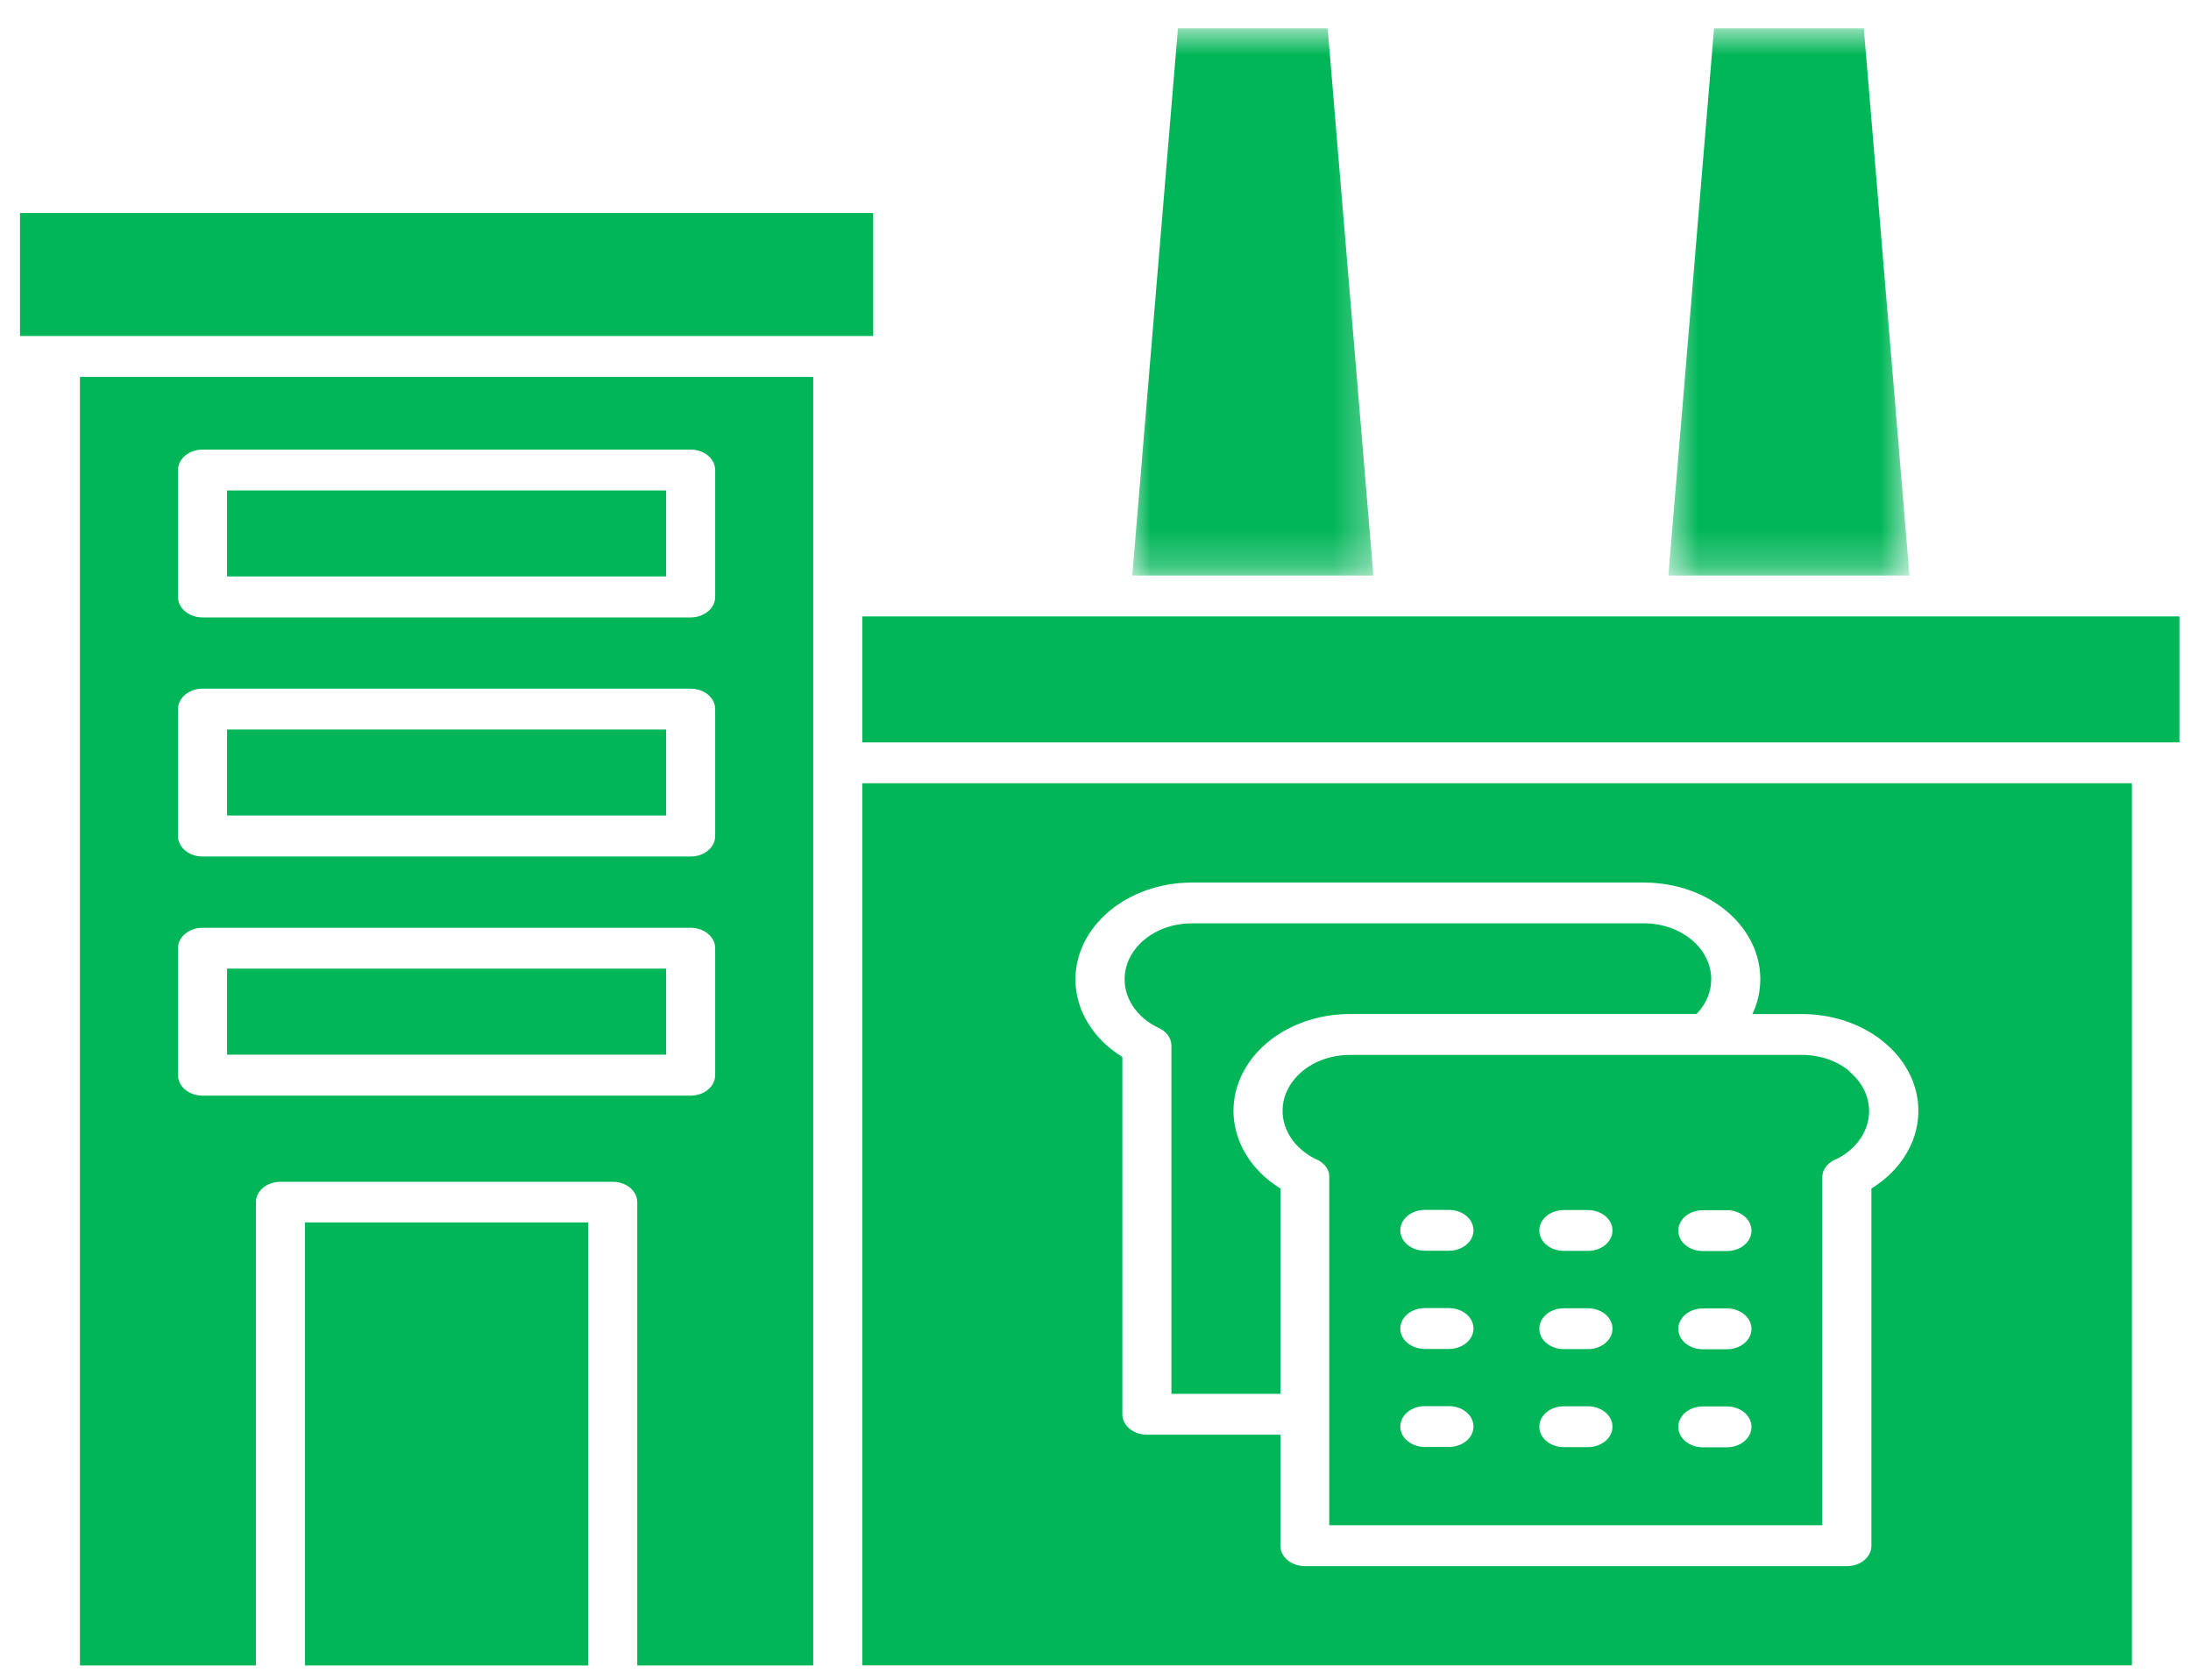 <svg width="60" height="46" viewBox="0 0 60 46" fill="none" xmlns="http://www.w3.org/2000/svg">
<path d="M2.189 10.321V45.61H7.008V32.923C7.008 32.887 7.013 32.85 7.021 32.814C7.03 32.778 7.043 32.743 7.06 32.709C7.076 32.676 7.097 32.643 7.122 32.613C7.146 32.582 7.174 32.554 7.205 32.528C7.237 32.502 7.27 32.479 7.307 32.458C7.344 32.438 7.383 32.421 7.423 32.407C7.464 32.393 7.506 32.382 7.55 32.375C7.593 32.368 7.636 32.364 7.68 32.364H16.779C16.823 32.364 16.867 32.368 16.91 32.375C16.954 32.382 16.996 32.393 17.036 32.407C17.077 32.421 17.116 32.438 17.153 32.458C17.189 32.479 17.223 32.502 17.254 32.528C17.285 32.554 17.313 32.582 17.338 32.613C17.363 32.643 17.383 32.676 17.4 32.709C17.417 32.743 17.43 32.778 17.438 32.814C17.447 32.85 17.451 32.887 17.451 32.923V45.61H22.27V10.321H2.189ZM19.585 29.445C19.585 29.482 19.581 29.518 19.572 29.554C19.564 29.59 19.551 29.625 19.534 29.659C19.517 29.693 19.497 29.725 19.472 29.756C19.448 29.786 19.42 29.815 19.388 29.841C19.357 29.866 19.323 29.89 19.287 29.91C19.25 29.931 19.211 29.948 19.171 29.962C19.13 29.976 19.088 29.986 19.044 29.994C19.001 30.001 18.957 30.005 18.913 30.005H5.546C5.502 30.005 5.458 30.001 5.415 29.994C5.372 29.986 5.33 29.976 5.289 29.962C5.248 29.948 5.21 29.931 5.173 29.91C5.136 29.89 5.102 29.866 5.071 29.841C5.04 29.815 5.012 29.786 4.988 29.756C4.963 29.725 4.942 29.693 4.926 29.659C4.908 29.625 4.896 29.59 4.887 29.554C4.878 29.518 4.874 29.482 4.874 29.445V25.967C4.874 25.93 4.878 25.894 4.887 25.858C4.896 25.822 4.908 25.787 4.926 25.753C4.942 25.719 4.963 25.687 4.988 25.656C5.012 25.626 5.04 25.598 5.071 25.572C5.102 25.546 5.136 25.523 5.173 25.502C5.21 25.482 5.248 25.464 5.289 25.451C5.33 25.436 5.372 25.426 5.415 25.419C5.458 25.412 5.502 25.408 5.546 25.408H18.913C18.957 25.408 19.001 25.412 19.044 25.419C19.088 25.426 19.13 25.436 19.171 25.451C19.211 25.464 19.25 25.482 19.287 25.502C19.323 25.523 19.357 25.546 19.388 25.572C19.42 25.598 19.448 25.626 19.472 25.656C19.497 25.687 19.517 25.719 19.534 25.753C19.551 25.787 19.564 25.822 19.572 25.858C19.581 25.894 19.585 25.93 19.585 25.967V29.445ZM19.585 22.897C19.585 22.934 19.581 22.97 19.572 23.006C19.564 23.042 19.551 23.077 19.534 23.111C19.517 23.145 19.497 23.177 19.472 23.208C19.448 23.238 19.42 23.267 19.388 23.292C19.357 23.319 19.323 23.342 19.287 23.362C19.25 23.382 19.211 23.4 19.171 23.414C19.13 23.428 19.088 23.438 19.044 23.446C19.001 23.453 18.957 23.456 18.913 23.456H5.546C5.502 23.456 5.458 23.453 5.415 23.446C5.372 23.438 5.33 23.428 5.289 23.414C5.248 23.4 5.21 23.382 5.173 23.362C5.136 23.342 5.102 23.319 5.071 23.292C5.04 23.267 5.012 23.238 4.988 23.208C4.963 23.177 4.942 23.145 4.926 23.111C4.908 23.077 4.896 23.042 4.887 23.006C4.878 22.97 4.874 22.934 4.874 22.897V19.419C4.874 19.382 4.878 19.346 4.887 19.31C4.896 19.274 4.908 19.239 4.926 19.205C4.942 19.171 4.963 19.139 4.988 19.108C5.012 19.078 5.04 19.049 5.071 19.024C5.102 18.997 5.136 18.974 5.173 18.954C5.21 18.934 5.248 18.916 5.289 18.902C5.33 18.888 5.372 18.878 5.415 18.87C5.458 18.863 5.502 18.86 5.546 18.86H18.913C18.957 18.86 19.001 18.863 19.044 18.87C19.088 18.878 19.13 18.888 19.171 18.902C19.211 18.916 19.25 18.934 19.287 18.954C19.323 18.974 19.357 18.997 19.388 19.024C19.42 19.049 19.448 19.078 19.472 19.108C19.497 19.139 19.517 19.171 19.534 19.205C19.551 19.239 19.564 19.274 19.572 19.31C19.581 19.346 19.585 19.382 19.585 19.419V22.897ZM19.585 16.349C19.585 16.386 19.581 16.422 19.572 16.458C19.564 16.494 19.551 16.529 19.534 16.563C19.517 16.597 19.497 16.629 19.472 16.66C19.448 16.69 19.42 16.718 19.388 16.744C19.357 16.77 19.323 16.793 19.287 16.814C19.25 16.834 19.211 16.852 19.171 16.866C19.13 16.88 19.088 16.89 19.044 16.897C19.001 16.904 18.957 16.908 18.913 16.908H5.546C5.502 16.908 5.458 16.904 5.415 16.897C5.372 16.89 5.33 16.88 5.289 16.866C5.248 16.852 5.21 16.834 5.173 16.814C5.136 16.793 5.102 16.77 5.071 16.744C5.04 16.718 5.012 16.69 4.988 16.66C4.963 16.629 4.942 16.597 4.926 16.563C4.908 16.529 4.896 16.494 4.887 16.458C4.878 16.422 4.874 16.386 4.874 16.349V12.872C4.874 12.835 4.878 12.799 4.887 12.763C4.896 12.727 4.908 12.692 4.926 12.658C4.942 12.624 4.963 12.592 4.988 12.561C5.012 12.53 5.04 12.502 5.071 12.476C5.102 12.45 5.136 12.427 5.173 12.407C5.21 12.387 5.248 12.369 5.289 12.355C5.33 12.341 5.372 12.331 5.415 12.323C5.458 12.316 5.502 12.313 5.546 12.313H18.913C18.957 12.313 19.001 12.316 19.044 12.323C19.088 12.331 19.13 12.341 19.171 12.355C19.211 12.369 19.25 12.387 19.287 12.407C19.323 12.427 19.357 12.45 19.388 12.476C19.42 12.502 19.448 12.53 19.472 12.561C19.497 12.592 19.517 12.624 19.534 12.658C19.551 12.692 19.564 12.727 19.572 12.763C19.581 12.799 19.585 12.835 19.585 12.872V16.349Z" fill="#01B658"/>
<path d="M0.548 5.833H23.912V9.202H0.548V5.833Z" fill="#01B658"/>
<path d="M8.352 33.477H16.107V45.61H8.352V33.477Z" fill="#01B658"/>
<path d="M6.218 26.526H18.241V28.883H6.218V26.526Z" fill="#01B658"/>
<path d="M6.218 19.978H18.241V22.334H6.218V19.978Z" fill="#01B658"/>
<path d="M6.218 13.431H18.241V15.786H6.218V13.431Z" fill="#01B658"/>
<mask id="mask0_47_174" style="mask-type:luminance" maskUnits="userSpaceOnUse" x="30" y="0" width="8" height="16">
<path d="M30.937 0.778H37.69V15.763H30.937V0.778Z" fill="white"/>
</mask>
<g mask="url(#mask0_47_174)">
<path d="M37.61 15.762H31.007L32.258 0.776H36.358L37.61 15.762Z" fill="#01B658"/>
</g>
<path d="M23.615 16.88H59.683V20.331H23.615V16.88Z" fill="#01B658"/>
<mask id="mask1_47_174" style="mask-type:luminance" maskUnits="userSpaceOnUse" x="45" y="0" width="8" height="16">
<path d="M45.629 0.778H52.291V15.763H45.629V0.778Z" fill="white"/>
</mask>
<g mask="url(#mask1_47_174)">
<path d="M52.291 15.762H45.688L46.939 0.776H51.04L52.291 15.762Z" fill="#01B658"/>
</g>
<path d="M23.615 21.45V45.607H58.382V21.45H23.615ZM51.248 32.547V42.331C51.248 42.368 51.244 42.404 51.235 42.44C51.227 42.476 51.214 42.511 51.197 42.545C51.18 42.579 51.159 42.611 51.135 42.642C51.11 42.672 51.083 42.701 51.051 42.727C51.02 42.753 50.986 42.776 50.95 42.796C50.913 42.817 50.874 42.834 50.833 42.848C50.792 42.862 50.75 42.873 50.707 42.88C50.664 42.887 50.62 42.891 50.576 42.891H35.736C35.692 42.891 35.648 42.887 35.605 42.88C35.562 42.873 35.52 42.862 35.479 42.848C35.438 42.834 35.399 42.817 35.363 42.796C35.326 42.776 35.292 42.753 35.261 42.727C35.23 42.701 35.202 42.672 35.177 42.642C35.153 42.611 35.132 42.579 35.115 42.545C35.098 42.511 35.085 42.476 35.077 42.44C35.068 42.404 35.064 42.368 35.064 42.331V39.289H31.407C31.363 39.289 31.319 39.286 31.276 39.278C31.233 39.271 31.191 39.261 31.15 39.247C31.109 39.233 31.07 39.215 31.034 39.195C30.997 39.175 30.963 39.151 30.932 39.125C30.901 39.099 30.873 39.071 30.848 39.041C30.824 39.01 30.803 38.978 30.786 38.944C30.769 38.91 30.756 38.875 30.748 38.839C30.739 38.803 30.735 38.767 30.735 38.73V28.945C30.536 28.822 30.356 28.681 30.196 28.524C30.037 28.366 29.901 28.194 29.79 28.01C29.678 27.825 29.594 27.633 29.536 27.432C29.479 27.231 29.45 27.027 29.45 26.82C29.45 26.734 29.456 26.647 29.466 26.561C29.476 26.474 29.491 26.389 29.512 26.304C29.532 26.218 29.558 26.134 29.588 26.051C29.618 25.968 29.654 25.887 29.693 25.806C29.733 25.726 29.778 25.648 29.827 25.572C29.876 25.495 29.93 25.421 29.988 25.349C30.046 25.276 30.108 25.207 30.174 25.14C30.24 25.073 30.31 25.009 30.384 24.947C30.457 24.886 30.534 24.828 30.615 24.773C30.695 24.717 30.779 24.666 30.866 24.617C30.953 24.569 31.042 24.525 31.134 24.484C31.226 24.443 31.32 24.406 31.416 24.372C31.512 24.339 31.61 24.31 31.71 24.285C31.81 24.259 31.911 24.238 32.013 24.221C32.115 24.204 32.218 24.192 32.322 24.183C32.426 24.174 32.53 24.17 32.634 24.17H45.02C45.084 24.17 45.149 24.171 45.213 24.174C45.277 24.177 45.341 24.182 45.405 24.189C45.469 24.195 45.533 24.203 45.596 24.213C45.659 24.222 45.722 24.233 45.785 24.246C45.847 24.259 45.909 24.273 45.971 24.289C46.032 24.305 46.093 24.322 46.153 24.341C46.213 24.36 46.273 24.381 46.331 24.403C46.39 24.425 46.448 24.448 46.505 24.473C46.562 24.498 46.618 24.524 46.673 24.552C46.728 24.58 46.782 24.609 46.835 24.639C46.888 24.67 46.939 24.701 46.99 24.735C47.041 24.768 47.09 24.802 47.138 24.838C47.186 24.873 47.233 24.91 47.278 24.948C47.324 24.986 47.368 25.025 47.41 25.065C47.453 25.105 47.494 25.146 47.533 25.188C47.573 25.23 47.611 25.274 47.648 25.318C47.684 25.362 47.718 25.407 47.752 25.453C47.785 25.499 47.816 25.546 47.846 25.593C47.876 25.641 47.904 25.689 47.93 25.738C47.956 25.787 47.98 25.836 48.003 25.886C48.026 25.936 48.047 25.987 48.065 26.038C48.084 26.09 48.101 26.141 48.116 26.193C48.131 26.245 48.145 26.298 48.156 26.35C48.167 26.403 48.177 26.456 48.184 26.509C48.192 26.562 48.197 26.616 48.2 26.669C48.204 26.723 48.206 26.776 48.205 26.83C48.205 26.883 48.203 26.937 48.198 26.99C48.194 27.043 48.188 27.097 48.18 27.15C48.172 27.203 48.161 27.256 48.15 27.308C48.137 27.361 48.123 27.413 48.108 27.465C48.092 27.517 48.074 27.569 48.055 27.62C48.035 27.671 48.014 27.721 47.99 27.771H49.349C49.516 27.771 49.681 27.782 49.845 27.803C50.01 27.825 50.171 27.857 50.329 27.899C50.488 27.942 50.641 27.994 50.789 28.057C50.938 28.12 51.079 28.192 51.214 28.273C51.349 28.354 51.475 28.443 51.593 28.541C51.712 28.638 51.82 28.743 51.918 28.854C52.017 28.966 52.104 29.083 52.18 29.206C52.256 29.33 52.321 29.457 52.373 29.588C52.425 29.72 52.465 29.854 52.492 29.99C52.519 30.127 52.533 30.264 52.534 30.403C52.535 30.541 52.523 30.679 52.498 30.816C52.474 30.953 52.436 31.087 52.386 31.219C52.336 31.351 52.273 31.479 52.199 31.603C52.125 31.727 52.039 31.845 51.943 31.958C51.846 32.071 51.74 32.177 51.623 32.276C51.507 32.374 51.382 32.465 51.248 32.548V32.547Z" fill="#01B658"/>
<path d="M50.65 29.337C50.565 29.266 50.472 29.202 50.371 29.146C50.271 29.09 50.165 29.043 50.053 29.005C49.941 28.966 49.826 28.938 49.708 28.918C49.59 28.899 49.47 28.889 49.349 28.889H36.962C36.871 28.89 36.781 28.895 36.692 28.906C36.602 28.917 36.514 28.934 36.428 28.956C36.341 28.978 36.257 29.005 36.175 29.037C36.093 29.069 36.015 29.106 35.94 29.148C35.865 29.19 35.793 29.236 35.726 29.287C35.659 29.337 35.597 29.392 35.54 29.45C35.483 29.508 35.431 29.57 35.384 29.634C35.337 29.699 35.297 29.766 35.263 29.835C35.228 29.905 35.2 29.976 35.177 30.049C35.156 30.122 35.14 30.197 35.131 30.271C35.123 30.346 35.12 30.421 35.125 30.497C35.129 30.572 35.14 30.646 35.158 30.72C35.175 30.794 35.2 30.866 35.23 30.937C35.26 31.008 35.297 31.077 35.339 31.143C35.382 31.21 35.43 31.273 35.484 31.333C35.538 31.394 35.597 31.451 35.661 31.504C35.779 31.602 35.91 31.686 36.056 31.754H36.062C36.08 31.761 36.096 31.77 36.112 31.779C36.13 31.789 36.147 31.8 36.163 31.812C36.179 31.822 36.195 31.833 36.209 31.845C36.253 31.881 36.29 31.922 36.321 31.966L36.338 31.995C36.345 32.006 36.352 32.017 36.357 32.029C36.362 32.04 36.368 32.051 36.371 32.062C36.376 32.074 36.381 32.086 36.385 32.098C36.389 32.11 36.392 32.122 36.394 32.133C36.395 32.136 36.395 32.14 36.394 32.144C36.394 32.157 36.394 32.171 36.401 32.185C36.403 32.204 36.403 32.223 36.401 32.242V41.77H49.904V32.244C49.903 32.207 49.907 32.17 49.916 32.133C49.916 32.115 49.927 32.097 49.932 32.079L49.953 32.032L49.981 31.984C50 31.951 50.025 31.922 50.053 31.895C50.067 31.881 50.08 31.869 50.095 31.857C50.138 31.818 50.187 31.787 50.243 31.761H50.251C50.312 31.733 50.372 31.701 50.429 31.666C50.486 31.631 50.54 31.594 50.592 31.554C50.644 31.514 50.694 31.472 50.74 31.428C50.786 31.383 50.829 31.336 50.868 31.288C50.908 31.239 50.944 31.189 50.977 31.137C51.009 31.084 51.038 31.031 51.064 30.976C51.089 30.921 51.11 30.865 51.128 30.808C51.145 30.751 51.159 30.693 51.168 30.635C51.178 30.577 51.183 30.518 51.185 30.459C51.186 30.401 51.184 30.342 51.177 30.284C51.17 30.225 51.16 30.167 51.145 30.109C51.13 30.052 51.111 29.995 51.089 29.939C51.066 29.884 51.04 29.829 51.01 29.776C50.98 29.723 50.946 29.671 50.909 29.621C50.871 29.571 50.831 29.523 50.787 29.477C50.743 29.431 50.696 29.387 50.646 29.346L50.65 29.337ZM39.679 39.626H39.019C38.975 39.626 38.931 39.622 38.888 39.615C38.845 39.608 38.803 39.597 38.762 39.583C38.721 39.569 38.683 39.552 38.646 39.532C38.609 39.511 38.575 39.488 38.544 39.462C38.513 39.436 38.485 39.408 38.461 39.377C38.436 39.347 38.415 39.315 38.398 39.281C38.381 39.247 38.369 39.212 38.36 39.176C38.351 39.14 38.347 39.103 38.347 39.067C38.347 39.03 38.351 38.994 38.36 38.958C38.369 38.922 38.381 38.887 38.398 38.853C38.415 38.819 38.436 38.786 38.461 38.756C38.485 38.726 38.513 38.697 38.544 38.671C38.575 38.645 38.609 38.622 38.646 38.602C38.683 38.581 38.721 38.564 38.762 38.55C38.803 38.536 38.845 38.525 38.888 38.518C38.931 38.511 38.975 38.508 39.019 38.508H39.679C39.723 38.508 39.767 38.511 39.81 38.518C39.854 38.525 39.896 38.536 39.936 38.55C39.977 38.564 40.016 38.581 40.053 38.602C40.089 38.622 40.123 38.645 40.154 38.671C40.185 38.697 40.213 38.726 40.238 38.756C40.263 38.786 40.283 38.819 40.3 38.853C40.317 38.887 40.33 38.922 40.338 38.958C40.347 38.994 40.351 39.03 40.351 39.067C40.351 39.103 40.347 39.14 40.338 39.176C40.33 39.212 40.317 39.247 40.3 39.281C40.283 39.315 40.263 39.347 40.238 39.377C40.213 39.408 40.185 39.436 40.154 39.462C40.123 39.488 40.089 39.511 40.053 39.532C40.016 39.552 39.977 39.569 39.936 39.583C39.896 39.597 39.854 39.608 39.81 39.615C39.767 39.622 39.723 39.626 39.679 39.626ZM39.679 36.942H39.019C38.975 36.942 38.931 36.938 38.888 36.931C38.845 36.924 38.803 36.913 38.762 36.899C38.721 36.885 38.683 36.868 38.646 36.847C38.609 36.827 38.575 36.804 38.544 36.778C38.513 36.752 38.485 36.724 38.461 36.693C38.436 36.663 38.415 36.63 38.398 36.597C38.381 36.563 38.369 36.528 38.36 36.492C38.351 36.456 38.347 36.419 38.347 36.383C38.347 36.346 38.351 36.309 38.36 36.273C38.369 36.238 38.381 36.203 38.398 36.169C38.415 36.135 38.436 36.103 38.461 36.072C38.485 36.041 38.513 36.013 38.544 35.987C38.575 35.961 38.609 35.938 38.646 35.918C38.683 35.897 38.721 35.88 38.762 35.866C38.803 35.852 38.845 35.841 38.888 35.834C38.931 35.827 38.975 35.823 39.019 35.823H39.679C39.723 35.823 39.767 35.827 39.81 35.834C39.854 35.841 39.896 35.852 39.936 35.866C39.977 35.88 40.016 35.897 40.053 35.918C40.089 35.938 40.123 35.961 40.154 35.987C40.185 36.013 40.213 36.041 40.238 36.072C40.263 36.103 40.283 36.135 40.3 36.169C40.317 36.203 40.33 36.238 40.338 36.273C40.347 36.309 40.351 36.346 40.351 36.383C40.351 36.419 40.347 36.456 40.338 36.492C40.33 36.528 40.317 36.563 40.3 36.597C40.283 36.63 40.263 36.663 40.238 36.693C40.213 36.724 40.185 36.752 40.154 36.778C40.123 36.804 40.089 36.827 40.053 36.847C40.016 36.868 39.977 36.885 39.936 36.899C39.896 36.913 39.854 36.924 39.81 36.931C39.767 36.938 39.723 36.942 39.679 36.942ZM39.679 34.252H39.019C38.975 34.252 38.931 34.248 38.888 34.241C38.845 34.234 38.803 34.224 38.762 34.21C38.721 34.195 38.683 34.178 38.646 34.158C38.609 34.137 38.575 34.114 38.544 34.088C38.513 34.062 38.485 34.034 38.461 34.004C38.436 33.973 38.415 33.941 38.398 33.907C38.381 33.873 38.369 33.838 38.36 33.802C38.351 33.766 38.347 33.73 38.347 33.693C38.347 33.656 38.351 33.62 38.36 33.584C38.369 33.548 38.381 33.513 38.398 33.479C38.415 33.445 38.436 33.413 38.461 33.382C38.485 33.352 38.513 33.323 38.544 33.297C38.575 33.272 38.609 33.248 38.646 33.228C38.683 33.207 38.721 33.19 38.762 33.176C38.803 33.162 38.845 33.152 38.888 33.145C38.931 33.137 38.975 33.134 39.019 33.134H39.679C39.723 33.134 39.767 33.137 39.81 33.145C39.854 33.152 39.896 33.162 39.936 33.176C39.977 33.19 40.016 33.207 40.053 33.228C40.089 33.248 40.123 33.272 40.154 33.297C40.185 33.323 40.213 33.352 40.238 33.382C40.263 33.413 40.283 33.445 40.3 33.479C40.317 33.513 40.33 33.548 40.338 33.584C40.347 33.62 40.351 33.656 40.351 33.693C40.351 33.73 40.347 33.766 40.338 33.802C40.33 33.838 40.317 33.873 40.3 33.907C40.283 33.941 40.263 33.973 40.238 34.004C40.213 34.034 40.185 34.062 40.154 34.088C40.123 34.114 40.089 34.137 40.053 34.158C40.016 34.178 39.977 34.195 39.936 34.21C39.896 34.224 39.854 34.234 39.81 34.241C39.767 34.248 39.723 34.252 39.679 34.252ZM43.485 39.63H42.825C42.781 39.63 42.737 39.627 42.694 39.62C42.651 39.612 42.609 39.602 42.568 39.588C42.528 39.574 42.489 39.556 42.452 39.536C42.415 39.516 42.381 39.492 42.35 39.467C42.319 39.441 42.291 39.412 42.267 39.382C42.242 39.351 42.221 39.319 42.205 39.285C42.188 39.251 42.175 39.216 42.166 39.18C42.158 39.144 42.154 39.108 42.154 39.071C42.154 39.035 42.158 38.998 42.166 38.962C42.175 38.926 42.188 38.891 42.205 38.857C42.221 38.823 42.242 38.791 42.267 38.761C42.291 38.73 42.319 38.702 42.35 38.676C42.381 38.65 42.415 38.627 42.452 38.606C42.489 38.586 42.528 38.569 42.568 38.555C42.609 38.54 42.651 38.53 42.694 38.523C42.737 38.516 42.781 38.512 42.825 38.512H43.485C43.53 38.512 43.573 38.516 43.617 38.523C43.66 38.53 43.702 38.54 43.742 38.555C43.783 38.569 43.822 38.586 43.859 38.606C43.895 38.627 43.929 38.65 43.961 38.676C43.992 38.702 44.019 38.73 44.044 38.761C44.069 38.791 44.089 38.823 44.106 38.857C44.123 38.891 44.136 38.926 44.145 38.962C44.153 38.998 44.157 39.035 44.157 39.071C44.157 39.108 44.153 39.144 44.145 39.18C44.136 39.216 44.123 39.251 44.106 39.285C44.089 39.319 44.069 39.351 44.044 39.382C44.019 39.412 43.992 39.441 43.961 39.467C43.929 39.492 43.895 39.516 43.859 39.536C43.822 39.556 43.783 39.574 43.742 39.588C43.702 39.602 43.66 39.612 43.617 39.62C43.573 39.627 43.53 39.63 43.485 39.63ZM43.485 36.946H42.825C42.781 36.946 42.737 36.943 42.694 36.936C42.651 36.928 42.609 36.918 42.568 36.904C42.528 36.89 42.489 36.872 42.452 36.852C42.415 36.832 42.381 36.809 42.35 36.782C42.319 36.757 42.291 36.728 42.267 36.698C42.242 36.667 42.221 36.635 42.205 36.601C42.188 36.567 42.175 36.532 42.166 36.496C42.158 36.46 42.154 36.424 42.154 36.387C42.154 36.35 42.158 36.314 42.166 36.278C42.175 36.242 42.188 36.207 42.205 36.173C42.221 36.139 42.242 36.107 42.267 36.077C42.291 36.046 42.319 36.018 42.35 35.992C42.381 35.966 42.415 35.943 42.452 35.922C42.489 35.902 42.528 35.885 42.568 35.87C42.609 35.856 42.651 35.846 42.694 35.839C42.737 35.831 42.781 35.828 42.825 35.828H43.485C43.53 35.828 43.573 35.831 43.617 35.839C43.66 35.846 43.702 35.856 43.742 35.87C43.783 35.885 43.822 35.902 43.859 35.922C43.895 35.943 43.929 35.966 43.961 35.992C43.992 36.018 44.019 36.046 44.044 36.077C44.069 36.107 44.089 36.139 44.106 36.173C44.123 36.207 44.136 36.242 44.145 36.278C44.153 36.314 44.157 36.35 44.157 36.387C44.157 36.424 44.153 36.46 44.145 36.496C44.136 36.532 44.123 36.567 44.106 36.601C44.089 36.635 44.069 36.667 44.044 36.698C44.019 36.728 43.992 36.757 43.961 36.782C43.929 36.809 43.895 36.832 43.859 36.852C43.822 36.872 43.783 36.89 43.742 36.904C43.702 36.918 43.66 36.928 43.617 36.936C43.573 36.943 43.53 36.946 43.485 36.946ZM43.485 34.256H42.825C42.781 34.256 42.737 34.253 42.694 34.246C42.651 34.239 42.609 34.228 42.568 34.214C42.528 34.2 42.489 34.183 42.452 34.162C42.415 34.142 42.381 34.119 42.35 34.093C42.319 34.067 42.291 34.039 42.267 34.008C42.242 33.977 42.221 33.945 42.205 33.911C42.188 33.877 42.175 33.843 42.166 33.807C42.158 33.77 42.154 33.734 42.154 33.697C42.154 33.661 42.158 33.624 42.166 33.588C42.175 33.552 42.188 33.517 42.205 33.483C42.221 33.45 42.242 33.417 42.267 33.387C42.291 33.356 42.319 33.328 42.35 33.302C42.381 33.276 42.415 33.253 42.452 33.232C42.489 33.212 42.528 33.195 42.568 33.181C42.609 33.167 42.651 33.156 42.694 33.149C42.737 33.142 42.781 33.138 42.825 33.138H43.485C43.53 33.138 43.573 33.142 43.617 33.149C43.66 33.156 43.702 33.167 43.742 33.181C43.783 33.195 43.822 33.212 43.859 33.232C43.895 33.253 43.929 33.276 43.961 33.302C43.992 33.328 44.019 33.356 44.044 33.387C44.069 33.417 44.089 33.45 44.106 33.483C44.123 33.517 44.136 33.552 44.145 33.588C44.153 33.624 44.157 33.661 44.157 33.697C44.157 33.734 44.153 33.77 44.145 33.807C44.136 33.843 44.123 33.877 44.106 33.911C44.089 33.945 44.069 33.977 44.044 34.008C44.019 34.039 43.992 34.067 43.961 34.093C43.929 34.119 43.895 34.142 43.859 34.162C43.822 34.183 43.783 34.2 43.742 34.214C43.702 34.228 43.66 34.239 43.617 34.246C43.573 34.253 43.53 34.256 43.485 34.256ZM47.291 39.635H46.632C46.587 39.635 46.544 39.631 46.5 39.624C46.457 39.617 46.415 39.606 46.374 39.592C46.334 39.578 46.295 39.561 46.258 39.541C46.222 39.52 46.187 39.497 46.156 39.471C46.125 39.445 46.097 39.417 46.073 39.386C46.048 39.356 46.028 39.324 46.011 39.29C45.994 39.256 45.981 39.221 45.972 39.185C45.964 39.149 45.96 39.112 45.96 39.076C45.96 39.039 45.964 39.002 45.972 38.967C45.981 38.931 45.994 38.896 46.011 38.861C46.028 38.828 46.048 38.796 46.073 38.765C46.097 38.734 46.125 38.706 46.156 38.68C46.187 38.654 46.222 38.631 46.258 38.611C46.295 38.59 46.334 38.573 46.374 38.559C46.415 38.545 46.457 38.535 46.5 38.527C46.544 38.52 46.587 38.516 46.632 38.516H47.291C47.336 38.516 47.379 38.52 47.423 38.527C47.466 38.535 47.508 38.545 47.548 38.559C47.589 38.573 47.628 38.59 47.665 38.611C47.701 38.631 47.735 38.654 47.767 38.68C47.798 38.706 47.826 38.734 47.85 38.765C47.875 38.796 47.895 38.828 47.912 38.861C47.929 38.896 47.942 38.931 47.95 38.967C47.959 39.002 47.963 39.039 47.963 39.076C47.963 39.112 47.959 39.149 47.95 39.185C47.942 39.221 47.929 39.256 47.912 39.29C47.895 39.324 47.875 39.356 47.85 39.386C47.826 39.417 47.798 39.445 47.767 39.471C47.735 39.497 47.701 39.52 47.665 39.541C47.628 39.561 47.589 39.578 47.548 39.592C47.508 39.606 47.466 39.617 47.423 39.624C47.379 39.631 47.336 39.635 47.291 39.635ZM47.291 36.951H46.632C46.587 36.951 46.544 36.947 46.5 36.94C46.457 36.933 46.415 36.922 46.374 36.908C46.334 36.894 46.295 36.877 46.258 36.856C46.222 36.836 46.187 36.813 46.156 36.787C46.125 36.761 46.097 36.733 46.073 36.702C46.048 36.672 46.028 36.639 46.011 36.606C45.994 36.572 45.981 36.537 45.972 36.501C45.964 36.465 45.96 36.428 45.96 36.392C45.96 36.355 45.964 36.318 45.972 36.282C45.981 36.246 45.994 36.212 46.011 36.178C46.028 36.144 46.048 36.111 46.073 36.081C46.097 36.05 46.125 36.022 46.156 35.996C46.187 35.97 46.222 35.947 46.258 35.927C46.295 35.906 46.334 35.889 46.374 35.875C46.415 35.861 46.457 35.85 46.5 35.843C46.544 35.836 46.587 35.832 46.632 35.832H47.291C47.336 35.832 47.379 35.836 47.423 35.843C47.466 35.85 47.508 35.861 47.548 35.875C47.589 35.889 47.628 35.906 47.665 35.927C47.701 35.947 47.735 35.97 47.767 35.996C47.798 36.022 47.826 36.05 47.85 36.081C47.875 36.111 47.895 36.144 47.912 36.178C47.929 36.212 47.942 36.246 47.95 36.282C47.959 36.318 47.963 36.355 47.963 36.392C47.963 36.428 47.959 36.465 47.95 36.501C47.942 36.537 47.929 36.572 47.912 36.606C47.895 36.639 47.875 36.672 47.85 36.702C47.826 36.733 47.798 36.761 47.767 36.787C47.735 36.813 47.701 36.836 47.665 36.856C47.628 36.877 47.589 36.894 47.548 36.908C47.508 36.922 47.466 36.933 47.423 36.94C47.379 36.947 47.336 36.951 47.291 36.951ZM47.291 34.261H46.632C46.587 34.261 46.544 34.257 46.5 34.25C46.457 34.243 46.415 34.232 46.374 34.218C46.334 34.205 46.295 34.187 46.258 34.167C46.222 34.146 46.187 34.123 46.156 34.097C46.125 34.071 46.097 34.043 46.073 34.013C46.048 33.982 46.028 33.95 46.011 33.916C45.994 33.882 45.981 33.847 45.972 33.811C45.964 33.775 45.96 33.739 45.96 33.702C45.96 33.665 45.964 33.629 45.972 33.593C45.981 33.557 45.994 33.522 46.011 33.488C46.028 33.454 46.048 33.422 46.073 33.391C46.097 33.361 46.125 33.332 46.156 33.306C46.187 33.28 46.222 33.257 46.258 33.237C46.295 33.216 46.334 33.199 46.374 33.185C46.415 33.171 46.457 33.16 46.5 33.153C46.544 33.146 46.587 33.143 46.632 33.143H47.291C47.336 33.143 47.379 33.146 47.423 33.153C47.466 33.16 47.508 33.171 47.548 33.185C47.589 33.199 47.628 33.216 47.665 33.237C47.701 33.257 47.735 33.28 47.767 33.306C47.798 33.332 47.826 33.361 47.85 33.391C47.875 33.422 47.895 33.454 47.912 33.488C47.929 33.522 47.942 33.557 47.95 33.593C47.959 33.629 47.963 33.665 47.963 33.702C47.963 33.739 47.959 33.775 47.95 33.811C47.942 33.847 47.929 33.882 47.912 33.916C47.895 33.95 47.875 33.982 47.85 34.013C47.826 34.043 47.798 34.071 47.767 34.097C47.735 34.123 47.701 34.146 47.665 34.167C47.628 34.187 47.589 34.205 47.548 34.218C47.508 34.232 47.466 34.243 47.423 34.25C47.379 34.257 47.336 34.261 47.291 34.261Z" fill="#01B658"/>
<path d="M46.861 26.819C46.862 26.992 46.827 27.16 46.758 27.323C46.689 27.486 46.589 27.635 46.458 27.77H36.962C36.795 27.77 36.63 27.781 36.466 27.802C36.301 27.824 36.14 27.856 35.982 27.899C35.824 27.942 35.67 27.994 35.522 28.057C35.374 28.12 35.232 28.192 35.098 28.273C34.963 28.354 34.836 28.443 34.719 28.541C34.601 28.639 34.492 28.743 34.394 28.855C34.296 28.966 34.209 29.084 34.133 29.207C34.056 29.33 33.992 29.457 33.94 29.589C33.888 29.72 33.848 29.854 33.821 29.991C33.794 30.127 33.78 30.265 33.779 30.403C33.778 30.542 33.79 30.679 33.815 30.816C33.84 30.953 33.877 31.087 33.927 31.219C33.977 31.351 34.04 31.479 34.114 31.603C34.188 31.727 34.273 31.845 34.37 31.958C34.466 32.071 34.573 32.176 34.689 32.276C34.806 32.374 34.93 32.465 35.064 32.548V38.171H32.079V28.63C32.078 28.598 32.074 28.566 32.067 28.534C32.067 28.534 32.058 28.502 32.054 28.487C32.041 28.448 32.023 28.411 32 28.375L31.972 28.335C31.928 28.28 31.875 28.233 31.812 28.195C31.8 28.187 31.788 28.179 31.775 28.173L31.735 28.152L31.723 28.147C31.58 28.079 31.451 27.997 31.335 27.901C31.27 27.847 31.212 27.791 31.158 27.73C31.104 27.67 31.056 27.606 31.013 27.54C30.971 27.473 30.934 27.405 30.904 27.334C30.873 27.263 30.849 27.19 30.831 27.116C30.814 27.043 30.803 26.968 30.799 26.893C30.794 26.818 30.796 26.743 30.805 26.668C30.814 26.593 30.829 26.519 30.851 26.446C30.873 26.373 30.901 26.302 30.936 26.232C30.971 26.162 31.011 26.095 31.058 26.031C31.104 25.966 31.156 25.905 31.214 25.847C31.271 25.788 31.333 25.734 31.4 25.683C31.467 25.633 31.538 25.587 31.613 25.545C31.689 25.503 31.767 25.466 31.849 25.433C31.931 25.401 32.015 25.374 32.101 25.352C32.188 25.33 32.276 25.314 32.366 25.303C32.455 25.292 32.545 25.286 32.635 25.286H45.02C45.081 25.286 45.141 25.288 45.201 25.293C45.261 25.298 45.32 25.305 45.379 25.315C45.438 25.325 45.497 25.337 45.555 25.352C45.612 25.366 45.669 25.383 45.725 25.402C45.781 25.421 45.835 25.443 45.888 25.466C45.941 25.49 45.993 25.516 46.044 25.544C46.094 25.572 46.142 25.602 46.189 25.633C46.235 25.665 46.28 25.699 46.323 25.734C46.365 25.77 46.406 25.807 46.444 25.846C46.482 25.885 46.518 25.925 46.551 25.966C46.585 26.008 46.616 26.051 46.645 26.096C46.673 26.14 46.699 26.185 46.721 26.232C46.745 26.278 46.765 26.325 46.782 26.373C46.8 26.421 46.815 26.47 46.826 26.519C46.838 26.568 46.847 26.618 46.853 26.668C46.858 26.718 46.862 26.768 46.861 26.818V26.819Z" fill="#01B658"/>
</svg>
